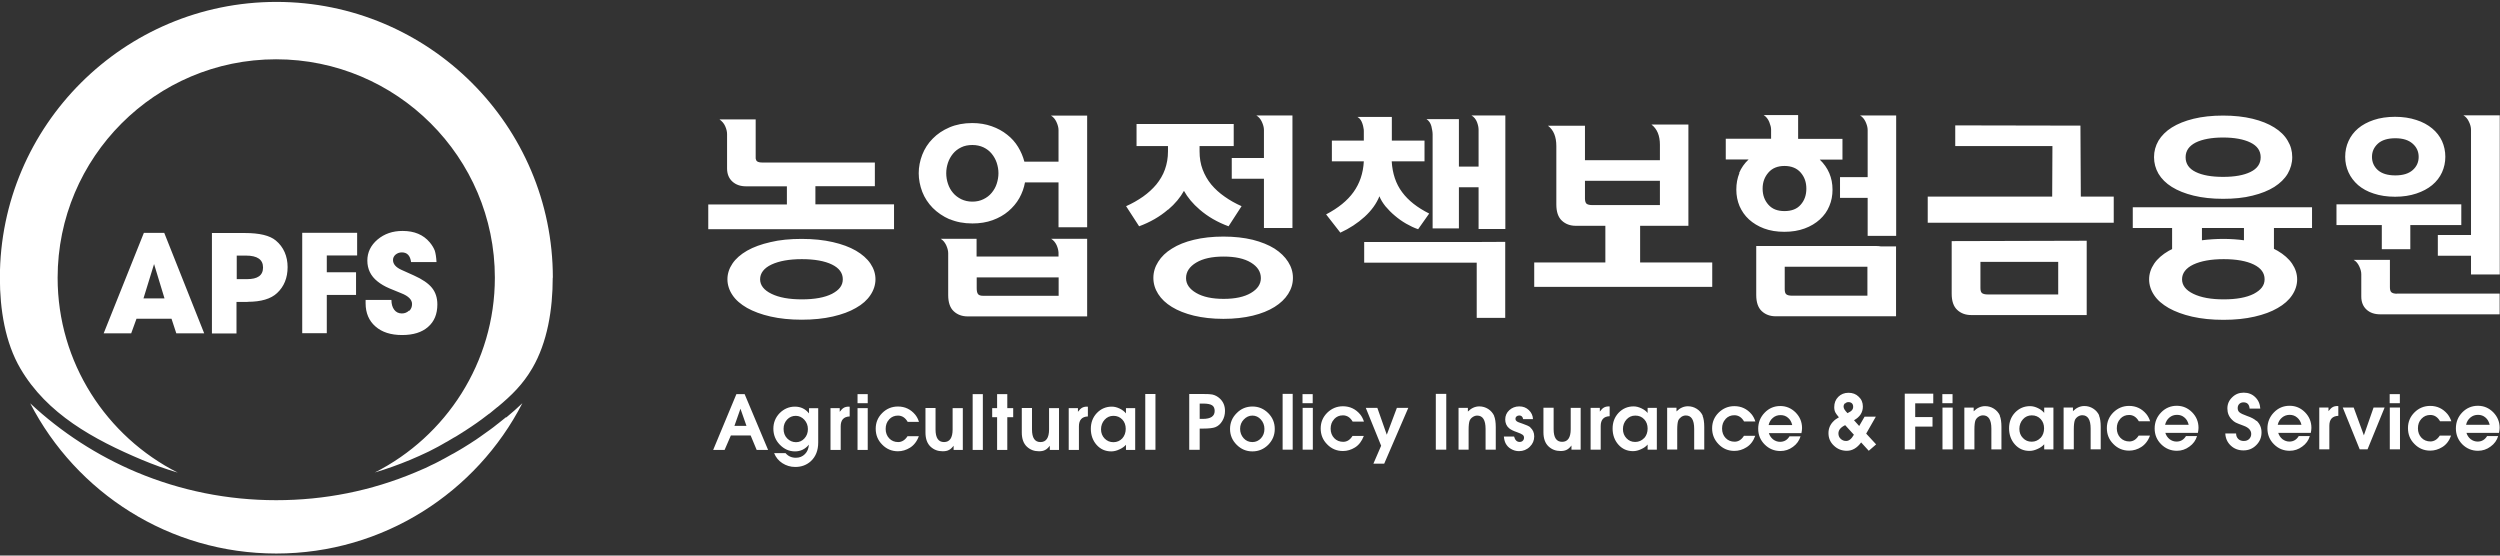 <svg width="144" height="32" viewBox="0 0 144 32" fill="none" xmlns="http://www.w3.org/2000/svg">
<rect x="0" y="0" width="144" height="32" fill="#333333" stroke="none"/>
<g clip-path="url(#clip0_21_8367)">
<path d="M5.965 19.199H7.557L7.862 18.359H9.879L10.155 19.199H11.761L9.461 13.415H8.286L5.972 19.199H5.965ZM9.475 17.186H8.265L8.874 15.209L9.475 17.186ZM14.266 17.384C15.037 17.384 15.604 17.215 15.957 16.883C16.361 16.509 16.566 16.007 16.566 15.386C16.566 14.764 16.339 14.227 15.886 13.853C15.54 13.564 14.945 13.422 14.103 13.422H12.207V19.206H13.622V17.391H14.259L14.266 17.384ZM13.629 14.722H14.167C14.818 14.722 15.151 14.948 15.151 15.407C15.151 15.866 14.839 16.078 14.231 16.078H13.636V14.722H13.629ZM18.823 14.722V15.682H20.508V16.989H18.823V19.192H17.408V13.408H20.571V14.715H18.823V14.722ZM23.572 17.907C23.685 17.801 23.734 17.667 23.734 17.511C23.734 17.264 23.529 17.052 23.112 16.89L22.439 16.614C22.156 16.494 21.93 16.36 21.739 16.205C21.35 15.894 21.159 15.492 21.159 15.011C21.159 14.531 21.357 14.129 21.746 13.797C22.142 13.465 22.616 13.302 23.189 13.302C23.869 13.302 24.385 13.521 24.753 13.959C24.895 14.129 24.987 14.291 25.044 14.439C25.093 14.595 25.128 14.814 25.143 15.096H23.678C23.628 14.722 23.451 14.538 23.147 14.538C23.006 14.538 22.892 14.581 22.786 14.665C22.687 14.75 22.637 14.856 22.637 14.976C22.637 15.209 22.8 15.4 23.133 15.548L23.84 15.866C24.329 16.085 24.676 16.325 24.881 16.579C25.086 16.833 25.192 17.151 25.192 17.532C25.192 18.09 25.015 18.521 24.654 18.832C24.3 19.143 23.805 19.298 23.161 19.298C22.517 19.298 22.001 19.136 21.626 18.804C21.25 18.479 21.059 18.027 21.059 17.469V17.278H22.546C22.546 17.518 22.602 17.702 22.708 17.843C22.814 17.984 22.963 18.055 23.147 18.055C23.31 18.055 23.444 17.999 23.558 17.893L23.572 17.907ZM31.837 15.993C31.837 17.822 31.533 19.722 30.655 21.219C30.117 22.137 29.48 22.765 28.653 23.451H28.645C28.49 23.585 28.341 23.705 28.2 23.818L28.171 23.832C28.016 23.952 27.874 24.058 27.733 24.164L27.683 24.199C27.527 24.312 27.386 24.418 27.251 24.503L27.181 24.552C27.039 24.644 26.905 24.736 26.763 24.828C26.749 24.835 26.728 24.849 26.714 24.856L26.664 24.891C26.53 24.976 26.402 25.054 26.268 25.138C26.239 25.152 26.218 25.167 26.19 25.181L26.126 25.216C26.006 25.287 25.879 25.364 25.758 25.435C25.723 25.456 25.688 25.477 25.652 25.491L25.518 25.569C25.426 25.619 25.334 25.668 25.242 25.724C25.192 25.753 25.143 25.774 25.093 25.802L24.916 25.894C24.852 25.929 24.782 25.965 24.711 26C24.633 26.035 24.555 26.078 24.47 26.113L24.3 26.191C24.258 26.212 24.209 26.233 24.166 26.254C23.982 26.339 23.798 26.417 23.614 26.494C22.949 26.77 22.277 27.01 21.59 27.215C25.688 25.138 28.504 20.887 28.504 15.993C28.504 9.058 22.85 3.415 15.901 3.415C8.952 3.415 3.319 9.065 3.319 16C3.319 20.894 6.135 25.145 10.239 27.222C9.539 27.017 8.86 26.77 8.18 26.487C5.399 25.315 2.703 23.846 1.174 21.226C0.297 19.729 -0.007 17.829 -0.007 15.993C-0 7.236 7.14 0.11 15.922 0.11C24.704 0.11 31.844 7.236 31.844 16L31.837 15.993ZM29.155 24.051C29.473 23.79 29.785 23.514 30.089 23.224C27.45 28.359 22.086 31.883 15.915 31.883C9.744 31.883 4.387 28.366 1.741 23.232C3.531 24.905 5.619 26.254 7.869 27.2C10.416 28.267 13.12 28.811 15.908 28.811C18.696 28.811 21.385 28.274 23.925 27.207C24.109 27.13 24.308 27.045 24.499 26.96C24.548 26.939 24.598 26.911 24.647 26.89L24.803 26.812C24.888 26.77 24.973 26.734 25.058 26.692C25.128 26.657 25.199 26.621 25.277 26.579L25.447 26.487C25.503 26.459 25.553 26.431 25.61 26.402C25.709 26.353 25.808 26.297 25.9 26.24L26.027 26.169C26.07 26.148 26.105 26.127 26.148 26.106C26.275 26.035 26.409 25.957 26.537 25.88L26.593 25.845C26.593 25.845 26.65 25.809 26.678 25.795C26.82 25.71 26.954 25.626 27.096 25.534L27.138 25.506C27.138 25.506 27.181 25.477 27.202 25.463C27.329 25.386 27.464 25.294 27.634 25.174L27.704 25.124C27.839 25.032 27.987 24.927 28.15 24.806L28.2 24.771C28.348 24.665 28.497 24.552 28.66 24.418L28.681 24.404C28.829 24.284 28.985 24.164 29.148 24.03H29.155V24.051ZM67.276 12.073C66.802 12.483 66.243 12.801 65.613 13.034L64.863 11.876C65.217 11.72 65.535 11.537 65.84 11.325C66.137 11.113 66.392 10.88 66.604 10.626C66.816 10.364 66.986 10.082 67.099 9.764C67.213 9.446 67.276 9.1 67.276 8.719V8.415H65.465V7.144H71.062V8.415H69.095V8.719C69.095 9.1 69.151 9.446 69.272 9.764C69.392 10.082 69.555 10.364 69.767 10.626C69.979 10.88 70.241 11.12 70.538 11.325C70.836 11.537 71.161 11.72 71.515 11.876L70.765 13.034C70.128 12.801 69.576 12.483 69.102 12.073C68.706 11.735 68.408 11.374 68.196 10.993C67.984 11.374 67.687 11.735 67.29 12.073H67.276ZM51.503 13.203H40.796V11.777H45.325V10.732H42.975C42.643 10.732 42.381 10.64 42.176 10.449C41.978 10.266 41.879 10.011 41.879 9.701V7.723C41.879 7.582 41.843 7.434 41.772 7.271C41.702 7.109 41.588 6.982 41.44 6.876H43.527V9.129C43.541 9.199 43.563 9.256 43.605 9.291C43.669 9.34 43.775 9.362 43.924 9.362H50.392V10.725H46.967V11.77H51.496V13.196L51.503 13.203ZM49.302 14.439C48.934 14.227 48.495 14.065 47.971 13.945C47.448 13.825 46.853 13.761 46.181 13.761C45.509 13.761 44.907 13.818 44.384 13.945C43.853 14.065 43.407 14.227 43.032 14.439C42.664 14.651 42.381 14.898 42.19 15.181C41.999 15.463 41.9 15.767 41.9 16.085C41.9 16.402 41.999 16.713 42.19 16.996C42.381 17.285 42.664 17.525 43.032 17.737C43.4 17.942 43.853 18.112 44.384 18.232C44.907 18.352 45.516 18.415 46.181 18.415C46.846 18.415 47.448 18.352 47.971 18.232C48.495 18.112 48.941 17.949 49.302 17.737C49.67 17.532 49.946 17.285 50.137 16.996C50.328 16.713 50.427 16.402 50.427 16.085C50.427 15.767 50.328 15.463 50.137 15.181C49.946 14.898 49.663 14.651 49.302 14.439ZM47.922 16.925C47.504 17.137 46.924 17.243 46.188 17.243C45.452 17.243 44.872 17.137 44.44 16.925C44.002 16.713 43.782 16.431 43.782 16.085C43.782 15.739 44.002 15.442 44.44 15.237C44.879 15.033 45.459 14.927 46.188 14.927C46.917 14.927 47.504 15.033 47.922 15.237C48.339 15.442 48.545 15.725 48.545 16.085C48.545 16.445 48.339 16.706 47.922 16.925ZM54.701 12.624C55.083 12.787 55.515 12.871 56.01 12.871C56.442 12.871 56.831 12.808 57.178 12.681C57.525 12.554 57.829 12.384 58.084 12.165C58.339 11.946 58.551 11.699 58.714 11.41C58.876 11.12 58.983 10.816 59.039 10.506H60.971V13.09H62.62V6.657H60.532C60.667 6.735 60.773 6.855 60.851 7.024C60.928 7.194 60.971 7.349 60.971 7.49V9.312H59.004C58.926 9.016 58.806 8.733 58.643 8.465C58.48 8.196 58.268 7.956 58.013 7.759C57.758 7.554 57.461 7.391 57.121 7.271C56.782 7.151 56.407 7.088 56.003 7.088C55.515 7.088 55.076 7.172 54.694 7.335C54.312 7.497 53.986 7.716 53.725 7.985C53.456 8.253 53.258 8.564 53.123 8.91C52.989 9.256 52.918 9.616 52.918 9.976C52.918 10.336 52.989 10.696 53.123 11.05C53.258 11.396 53.463 11.706 53.725 11.975C53.994 12.243 54.312 12.462 54.694 12.631L54.701 12.624ZM54.602 9.376C54.666 9.185 54.765 9.009 54.892 8.853C55.02 8.698 55.175 8.578 55.366 8.486C55.55 8.394 55.77 8.352 56.01 8.352C56.251 8.352 56.463 8.401 56.647 8.486C56.838 8.578 56.994 8.698 57.121 8.853C57.249 9.009 57.348 9.185 57.411 9.376C57.475 9.574 57.511 9.771 57.511 9.976C57.511 10.181 57.475 10.386 57.411 10.583C57.348 10.781 57.249 10.951 57.121 11.106C56.994 11.261 56.838 11.381 56.647 11.473C56.463 11.565 56.251 11.614 56.01 11.614C55.77 11.614 55.557 11.565 55.366 11.473C55.182 11.381 55.02 11.261 54.892 11.106C54.765 10.958 54.666 10.781 54.602 10.583C54.538 10.393 54.503 10.188 54.503 9.976C54.503 9.764 54.538 9.574 54.602 9.376ZM73.412 14.319C73.072 14.107 72.654 13.938 72.159 13.811C71.664 13.691 71.097 13.627 70.468 13.627C69.838 13.627 69.265 13.691 68.769 13.811C68.267 13.931 67.849 14.1 67.503 14.319C67.156 14.531 66.894 14.785 66.71 15.082C66.526 15.371 66.434 15.682 66.434 16.007C66.434 16.332 66.526 16.643 66.71 16.932C66.894 17.222 67.156 17.469 67.503 17.681C67.849 17.893 68.274 18.062 68.769 18.182C69.272 18.302 69.838 18.366 70.468 18.366C71.097 18.366 71.664 18.302 72.159 18.182C72.654 18.062 73.072 17.893 73.412 17.681C73.751 17.469 74.013 17.222 74.197 16.932C74.381 16.643 74.473 16.339 74.473 16.007C74.473 15.675 74.381 15.371 74.197 15.082C74.013 14.792 73.751 14.538 73.412 14.319ZM72.053 16.876C71.671 17.102 71.147 17.215 70.482 17.215C69.817 17.215 69.293 17.102 68.904 16.876C68.515 16.65 68.316 16.367 68.316 16.021C68.316 15.654 68.515 15.357 68.904 15.124C69.293 14.891 69.817 14.778 70.482 14.778C71.147 14.778 71.671 14.891 72.053 15.124C72.435 15.357 72.626 15.654 72.626 16.021C72.626 16.367 72.435 16.65 72.053 16.876ZM72.364 6.65H73.596C73.596 6.65 73.603 6.65 73.61 6.65H74.445V7.391C74.445 7.391 74.445 7.42 74.445 7.434V13.133H72.803V10.294H70.949V9.1H72.803V7.483C72.803 7.342 72.76 7.187 72.683 7.017C72.605 6.848 72.499 6.728 72.364 6.65ZM62.62 13.754H61.792C61.792 13.754 61.778 13.754 61.771 13.754H60.546C60.674 13.832 60.78 13.952 60.858 14.114C60.928 14.27 60.964 14.418 60.971 14.552V14.778H56.251V13.754H55.444C55.444 13.754 55.423 13.754 55.409 13.754H54.185C54.312 13.832 54.418 13.952 54.496 14.114C54.574 14.284 54.616 14.439 54.616 14.581V16.318V16.996C54.616 17.419 54.722 17.73 54.935 17.928C55.147 18.126 55.416 18.225 55.742 18.225H62.62V13.754ZM60.978 17.038H56.626C56.477 17.038 56.378 17.003 56.329 16.932C56.279 16.862 56.258 16.749 56.258 16.6V15.979H60.978V17.038ZM82.158 6.862H84.033V9.595H85.166V7.469C85.166 7.342 85.137 7.201 85.074 7.031C85.01 6.869 84.904 6.735 84.755 6.65H85.873C85.873 6.65 85.873 6.65 85.88 6.65H86.708V12.879V13.189H85.166V10.788H84.033V13.154H82.519V7.744C82.519 7.61 82.491 7.455 82.448 7.271C82.399 7.088 82.307 6.954 82.165 6.862H82.158ZM77.962 11.064C78.316 10.569 78.521 9.983 78.556 9.291H76.716V8.098H78.556V7.568C78.556 7.511 78.556 7.441 78.535 7.363C78.521 7.285 78.507 7.208 78.478 7.13C78.457 7.052 78.415 6.975 78.372 6.904C78.323 6.833 78.266 6.777 78.188 6.735H79.483C79.483 6.735 79.497 6.735 79.504 6.735H80.17V7.49C80.17 7.49 80.17 7.518 80.17 7.526V8.098H82.052V9.291H80.162C80.205 9.997 80.403 10.591 80.764 11.071C81.118 11.551 81.641 11.96 82.321 12.3L81.684 13.203C81.457 13.126 81.231 13.02 80.998 12.886C80.764 12.752 80.545 12.596 80.347 12.427C80.141 12.257 79.964 12.073 79.802 11.883C79.646 11.685 79.526 11.494 79.455 11.304C79.285 11.727 79.002 12.123 78.599 12.49C78.195 12.857 77.728 13.161 77.204 13.401L76.384 12.349C77.084 11.982 77.608 11.558 77.962 11.064ZM98.632 15.117H94.471V13.006H97.252V7.172H95.122C95.448 7.42 95.611 7.808 95.611 8.338V9.227H91.294V7.243H89.164C89.489 7.49 89.645 7.879 89.645 8.415V11.777C89.645 12.201 89.751 12.511 89.963 12.709C90.176 12.907 90.445 13.006 90.763 13.006H92.469V15.117H88.371V16.523H98.625V15.117H98.632ZM91.704 11.812C91.556 11.812 91.45 11.784 91.386 11.735C91.329 11.685 91.301 11.593 91.294 11.459V10.414H95.611V11.812H91.704ZM100.189 9.969C100.069 10.266 100.012 10.576 100.012 10.922C100.012 11.268 100.076 11.579 100.196 11.869C100.324 12.158 100.5 12.419 100.741 12.639C100.982 12.857 101.272 13.034 101.611 13.161C101.951 13.288 102.34 13.352 102.779 13.352C103.218 13.352 103.6 13.288 103.947 13.161C104.293 13.034 104.584 12.857 104.824 12.639C105.065 12.419 105.249 12.165 105.369 11.869C105.496 11.572 105.553 11.261 105.553 10.922C105.553 10.237 105.305 9.658 104.817 9.192H106.126V7.999H103.572V6.629H101.59C101.732 6.72 101.838 6.855 101.909 7.024C101.979 7.201 102.015 7.342 102.015 7.462V7.992H99.404V9.185H100.72C100.479 9.411 100.295 9.672 100.175 9.962L100.189 9.969ZM101.859 9.941C102.078 9.687 102.39 9.559 102.786 9.559C103.182 9.559 103.501 9.687 103.72 9.941C103.94 10.195 104.046 10.499 104.046 10.866C104.046 11.233 103.94 11.544 103.72 11.791C103.508 12.038 103.197 12.158 102.786 12.158C102.376 12.158 102.078 12.038 101.859 11.791C101.64 11.544 101.527 11.24 101.527 10.866C101.527 10.492 101.64 10.195 101.859 9.941ZM121.744 12.829H111.037V11.325H118.206L118.22 8.415H112.622V7.222L119.833 7.236L119.855 11.325H121.751V12.829H121.744ZM125.098 10.767C125.438 10.979 125.856 11.148 126.351 11.268C126.846 11.389 127.412 11.452 128.049 11.452C128.686 11.452 129.252 11.396 129.748 11.268C130.243 11.148 130.661 10.979 131 10.767C131.34 10.548 131.595 10.301 131.772 10.004C131.941 9.708 132.033 9.397 132.033 9.051C132.033 8.705 131.948 8.394 131.772 8.105C131.602 7.808 131.34 7.554 131 7.342C130.661 7.13 130.243 6.961 129.748 6.84C129.252 6.72 128.686 6.657 128.049 6.657C127.412 6.657 126.846 6.72 126.351 6.84C125.856 6.961 125.438 7.13 125.098 7.342C124.759 7.554 124.504 7.815 124.327 8.105C124.157 8.401 124.072 8.712 124.072 9.051C124.072 9.39 124.157 9.708 124.327 10.004C124.504 10.301 124.759 10.555 125.098 10.767ZM126.471 8.211C126.86 8.02 127.391 7.921 128.049 7.921C128.707 7.921 129.238 8.02 129.627 8.211C130.017 8.401 130.215 8.684 130.215 9.058C130.215 9.432 130.017 9.715 129.627 9.905C129.238 10.096 128.714 10.188 128.049 10.188C127.384 10.188 126.86 10.096 126.471 9.905C126.082 9.715 125.891 9.432 125.891 9.058C125.891 8.684 126.089 8.408 126.471 8.211ZM135.826 10.661C136.067 10.866 136.364 11.035 136.725 11.148C137.079 11.268 137.496 11.332 137.956 11.332C138.416 11.332 138.82 11.268 139.181 11.148C139.542 11.028 139.846 10.866 140.094 10.661C140.341 10.456 140.532 10.209 140.66 9.927C140.787 9.644 140.851 9.348 140.851 9.03C140.851 8.712 140.787 8.408 140.66 8.126C140.532 7.85 140.341 7.603 140.094 7.398C139.846 7.194 139.542 7.024 139.181 6.911C138.82 6.791 138.409 6.728 137.956 6.728C137.504 6.728 137.079 6.791 136.725 6.911C136.371 7.031 136.067 7.194 135.826 7.398C135.586 7.603 135.402 7.843 135.274 8.126C135.147 8.401 135.083 8.705 135.083 9.03C135.083 9.355 135.147 9.644 135.274 9.927C135.402 10.209 135.586 10.449 135.826 10.661ZM136.966 8.274C137.192 8.069 137.532 7.963 137.971 7.963C138.409 7.963 138.735 8.069 138.968 8.274C139.202 8.479 139.315 8.733 139.315 9.037C139.315 9.34 139.202 9.595 138.968 9.8C138.735 10.004 138.402 10.103 137.971 10.103C137.539 10.103 137.199 10.004 136.966 9.8C136.739 9.595 136.626 9.34 136.626 9.037C136.626 8.733 136.739 8.486 136.966 8.274ZM138.055 16.911H143.979V18.105H137.1C136.768 18.105 136.506 18.013 136.308 17.829C136.109 17.645 136.01 17.391 136.01 17.081V16.932V15.795C136.01 15.654 135.968 15.499 135.89 15.336C135.812 15.167 135.706 15.047 135.572 14.969H136.796C136.796 14.969 136.803 14.969 136.81 14.969H137.659V16.544C137.659 16.692 137.688 16.791 137.751 16.84C137.815 16.89 137.921 16.918 138.07 16.918L138.055 16.911ZM137.185 12.963H134.581V11.77H141.771V12.963H138.834V14.354H137.192V12.963H137.185ZM107.131 6.65H109.219V13.585H107.577V11.396H105.985V10.202H107.577V7.483C107.577 7.342 107.534 7.187 107.457 7.017C107.379 6.848 107.273 6.728 107.138 6.65H107.131ZM143.986 6.65V15.809H142.33V14.729H140.419V13.535H142.33V7.476C142.33 7.335 142.294 7.179 142.209 7.01C142.132 6.84 142.025 6.72 141.891 6.643H143.979L143.986 6.65ZM109.205 14.192H108.334C108.256 14.178 108.171 14.171 108.086 14.171H101.159V16.989C101.159 17.412 101.265 17.723 101.477 17.921C101.689 18.119 101.958 18.218 102.284 18.218H109.212V15.244C109.212 15.244 109.212 15.237 109.212 15.23V14.185L109.205 14.192ZM107.563 15.908V17.031H103.211C103.062 17.031 102.956 17.003 102.892 16.953C102.829 16.904 102.8 16.805 102.8 16.657V15.364H107.563V15.908ZM120.194 18.147V13.867L112.417 13.888V16.918C112.417 17.342 112.523 17.652 112.736 17.85C112.948 18.048 113.217 18.147 113.542 18.147H120.201H120.194ZM114.073 15.082H118.553V16.96H114.484C114.335 16.96 114.229 16.932 114.165 16.883C114.101 16.833 114.073 16.735 114.073 16.586V15.082ZM85.045 15.131H78.577V13.938H85.18L86.701 13.931V17.504V18.309H85.059V15.131H85.045ZM122.855 13.133H125.113V14.348C125.049 14.383 124.985 14.411 124.921 14.446C124.553 14.658 124.27 14.905 124.079 15.188C123.888 15.47 123.789 15.774 123.789 16.092C123.789 16.41 123.888 16.72 124.079 17.003C124.27 17.292 124.553 17.532 124.921 17.744C125.289 17.949 125.742 18.119 126.266 18.239C126.797 18.359 127.391 18.422 128.071 18.422C128.75 18.422 129.337 18.359 129.861 18.239C130.385 18.119 130.83 17.956 131.191 17.744C131.552 17.54 131.835 17.292 132.026 17.003C132.217 16.72 132.316 16.41 132.316 16.092C132.316 15.774 132.217 15.47 132.026 15.188C131.835 14.905 131.552 14.658 131.191 14.446C131.12 14.411 131.05 14.376 130.979 14.333V13.133H133.173V11.939H122.848V13.133H122.855ZM126.839 13.133H129.252V13.839C128.884 13.79 128.488 13.761 128.063 13.761C127.639 13.761 127.214 13.79 126.832 13.839V13.126L126.839 13.133ZM126.337 15.237C126.776 15.033 127.356 14.927 128.085 14.927C128.814 14.927 129.401 15.033 129.818 15.237C130.236 15.442 130.441 15.725 130.441 16.085C130.441 16.445 130.229 16.706 129.818 16.925C129.401 17.137 128.821 17.243 128.085 17.243C127.349 17.243 126.776 17.137 126.337 16.925C125.898 16.713 125.686 16.431 125.686 16.085C125.686 15.739 125.905 15.442 126.337 15.237ZM49.394 22.702H49.981V23.224H49.394V22.702ZM75.025 22.702H75.612V23.224H75.025V22.702ZM111.879 22.702H112.467V23.224H111.879V22.702ZM137.645 22.702H138.232V23.224H137.645V22.702ZM42.416 22.702L41.079 25.915H41.737L42.098 25.082H43.237L43.584 25.915H44.242L42.891 22.702H42.423H42.416ZM42.303 24.531L42.65 23.542L42.997 24.531H42.303ZM46.592 23.804C46.386 23.549 46.117 23.422 45.785 23.422C45.452 23.422 45.155 23.549 44.907 23.797C44.667 24.044 44.546 24.347 44.546 24.693C44.546 25.04 44.667 25.357 44.914 25.611C45.162 25.866 45.452 26 45.792 26C46.11 26 46.379 25.873 46.592 25.611C46.577 25.837 46.499 26.021 46.365 26.155C46.224 26.297 46.054 26.367 45.841 26.367C45.601 26.367 45.403 26.282 45.247 26.099H44.589C44.688 26.346 44.844 26.537 45.063 26.678C45.282 26.819 45.53 26.897 45.806 26.897C46.167 26.897 46.464 26.784 46.712 26.558C46.988 26.297 47.129 25.943 47.129 25.484V23.514H46.599V23.811L46.592 23.804ZM46.337 25.251C46.202 25.4 46.04 25.47 45.849 25.47C45.65 25.47 45.48 25.393 45.339 25.251C45.197 25.103 45.134 24.919 45.134 24.701C45.134 24.482 45.205 24.312 45.339 24.164C45.473 24.023 45.643 23.952 45.834 23.952C46.025 23.952 46.195 24.03 46.33 24.178C46.464 24.326 46.535 24.503 46.535 24.715C46.535 24.927 46.471 25.103 46.337 25.251ZM48.898 23.422C48.898 23.422 48.927 23.422 48.941 23.429V23.987C48.594 24.001 48.424 24.192 48.424 24.559V25.915H47.837V23.507H48.368V23.719C48.453 23.606 48.538 23.521 48.608 23.486C48.679 23.443 48.778 23.422 48.891 23.422H48.898ZM49.394 23.507H49.981V25.915H49.394V23.507ZM51.212 24.164C51.078 24.305 51.014 24.489 51.014 24.707C51.014 24.927 51.085 25.11 51.22 25.251C51.354 25.393 51.531 25.463 51.736 25.463C51.941 25.463 52.132 25.35 52.274 25.124H52.925C52.819 25.421 52.642 25.647 52.416 25.788C52.196 25.922 51.97 25.993 51.722 25.993C51.368 25.993 51.064 25.866 50.816 25.611C50.562 25.357 50.441 25.054 50.441 24.693C50.441 24.333 50.569 24.037 50.816 23.79C51.064 23.542 51.368 23.415 51.722 23.415C52.118 23.415 52.451 23.57 52.713 23.881C52.805 23.994 52.883 24.136 52.932 24.298H52.281C52.147 24.065 51.963 23.938 51.722 23.938C51.524 23.938 51.354 24.008 51.22 24.15L51.212 24.164ZM54.871 23.507H55.458V25.915H54.928V25.675C54.836 25.795 54.744 25.88 54.652 25.922C54.56 25.972 54.439 25.993 54.298 25.993C54.022 25.993 53.795 25.908 53.604 25.732C53.406 25.548 53.307 25.273 53.307 24.912V23.5H53.887V24.736C53.887 25.223 54.05 25.463 54.376 25.463C54.701 25.463 54.871 25.223 54.871 24.736V23.5V23.507ZM56.025 22.702H56.612V25.915H56.025V22.702ZM58.02 23.507H58.36V24.03H58.02V25.915H57.433V24.03H57.15V23.507H57.433V22.702H58.02V23.507ZM60.412 23.507H60.999V25.915H60.469V25.675C60.377 25.795 60.285 25.88 60.193 25.922C60.101 25.972 59.98 25.993 59.846 25.993C59.57 25.993 59.343 25.908 59.152 25.732C58.954 25.548 58.855 25.273 58.855 24.912V23.5H59.443V24.736C59.443 25.223 59.605 25.463 59.931 25.463C60.256 25.463 60.426 25.223 60.426 24.736V23.5L60.412 23.507ZM62.62 23.422C62.62 23.422 62.648 23.422 62.662 23.429V23.987C62.316 24.001 62.146 24.192 62.146 24.559V25.915H61.558V23.507H62.089V23.719C62.174 23.606 62.259 23.521 62.33 23.486C62.407 23.443 62.499 23.422 62.613 23.422H62.62ZM64.856 23.811C64.764 23.698 64.644 23.606 64.495 23.535C64.347 23.465 64.198 23.422 64.042 23.422C63.696 23.422 63.412 23.549 63.179 23.79C62.945 24.037 62.832 24.34 62.832 24.701C62.832 25.061 62.945 25.378 63.165 25.626C63.384 25.873 63.667 26 64.007 26C64.155 26 64.311 25.965 64.474 25.887C64.637 25.816 64.764 25.724 64.856 25.619V25.915H65.387V23.507H64.856V23.811ZM64.644 25.251C64.509 25.393 64.339 25.47 64.134 25.47C63.929 25.47 63.766 25.4 63.625 25.258C63.49 25.117 63.419 24.941 63.419 24.729C63.419 24.517 63.49 24.326 63.625 24.178C63.759 24.03 63.929 23.952 64.134 23.952C64.339 23.952 64.509 24.023 64.644 24.164C64.778 24.305 64.842 24.489 64.842 24.701C64.842 24.912 64.778 25.103 64.644 25.251ZM65.967 22.695H66.554V25.908H65.967V22.695ZM69.824 22.723C69.725 22.702 69.555 22.695 69.314 22.695H68.5V25.908H69.102V24.686H69.307C69.633 24.686 69.859 24.658 69.994 24.609C70.163 24.545 70.298 24.425 70.404 24.248C70.51 24.072 70.56 23.881 70.56 23.669C70.56 23.38 70.461 23.14 70.263 22.956C70.135 22.836 69.987 22.758 69.824 22.723ZM69.293 24.128H69.102V23.246H69.314C69.548 23.246 69.718 23.281 69.817 23.345C69.916 23.408 69.965 23.521 69.965 23.669C69.965 23.973 69.739 24.128 69.286 24.128H69.293ZM72.145 23.415C71.784 23.415 71.48 23.542 71.232 23.797C70.977 24.051 70.85 24.354 70.85 24.707C70.85 25.061 70.977 25.364 71.232 25.619C71.487 25.873 71.784 26 72.138 26C72.492 26 72.796 25.873 73.051 25.619C73.298 25.364 73.426 25.068 73.426 24.707C73.426 24.347 73.298 24.044 73.051 23.797C72.803 23.549 72.499 23.415 72.145 23.415ZM72.633 25.244C72.499 25.386 72.336 25.463 72.138 25.463C71.94 25.463 71.77 25.393 71.635 25.244C71.501 25.096 71.43 24.912 71.43 24.701C71.43 24.489 71.501 24.312 71.642 24.164C71.784 24.015 71.947 23.938 72.138 23.938C72.329 23.938 72.492 24.015 72.626 24.164C72.76 24.312 72.831 24.496 72.831 24.707C72.831 24.919 72.768 25.096 72.633 25.244ZM73.879 22.688H74.459V25.901H73.879V22.688ZM75.032 23.493H75.619V25.901H75.032V23.493ZM76.844 24.15C76.709 24.291 76.645 24.474 76.645 24.693C76.645 24.912 76.716 25.096 76.851 25.237C76.985 25.378 77.162 25.449 77.367 25.449C77.587 25.449 77.764 25.336 77.905 25.11H78.556C78.443 25.407 78.273 25.633 78.047 25.774C77.827 25.908 77.601 25.979 77.353 25.979C76.999 25.979 76.695 25.852 76.447 25.597C76.193 25.343 76.072 25.04 76.072 24.679C76.072 24.319 76.2 24.023 76.447 23.775C76.702 23.528 76.999 23.401 77.353 23.401C77.749 23.401 78.082 23.556 78.344 23.867C78.436 23.98 78.514 24.121 78.563 24.284H77.912C77.778 24.051 77.594 23.924 77.353 23.924C77.148 23.924 76.985 23.994 76.851 24.136L76.844 24.15ZM80.46 23.493H81.118L79.731 26.706H79.108L79.554 25.675L78.669 23.493H79.335L79.879 25.04L80.46 23.493ZM82.703 22.688H83.305V25.901H82.703V22.688ZM86.057 23.952C86.121 24.1 86.156 24.319 86.156 24.602V25.901H85.569V24.707C85.569 24.192 85.406 23.938 85.088 23.938C84.996 23.938 84.911 23.966 84.826 24.023C84.741 24.079 84.684 24.15 84.649 24.234C84.614 24.333 84.592 24.503 84.592 24.75V25.901H84.012V23.493H84.55V23.705C84.748 23.507 84.968 23.408 85.208 23.408C85.392 23.408 85.562 23.458 85.718 23.556C85.873 23.655 85.987 23.79 86.064 23.952H86.057ZM88.145 24.623C88.293 24.75 88.371 24.919 88.371 25.138C88.371 25.371 88.286 25.569 88.117 25.732C87.947 25.901 87.734 25.986 87.494 25.986C87.331 25.986 87.175 25.943 87.034 25.859C86.892 25.781 86.793 25.668 86.722 25.534C86.673 25.435 86.638 25.308 86.623 25.145H87.211C87.267 25.35 87.374 25.456 87.529 25.456C87.607 25.456 87.664 25.435 87.713 25.386C87.763 25.336 87.784 25.28 87.784 25.209C87.784 25.138 87.756 25.082 87.699 25.04C87.642 24.997 87.536 24.948 87.374 24.891C87.161 24.82 87.013 24.743 86.921 24.665C86.772 24.538 86.701 24.361 86.701 24.157C86.701 23.952 86.779 23.768 86.935 23.627C87.09 23.486 87.281 23.408 87.508 23.408C87.734 23.408 87.911 23.479 88.06 23.62C88.209 23.761 88.293 23.938 88.3 24.143H87.734C87.706 24.001 87.635 23.931 87.508 23.931C87.444 23.931 87.395 23.952 87.352 23.987C87.31 24.023 87.289 24.072 87.289 24.128C87.289 24.227 87.374 24.298 87.536 24.347L87.699 24.404C87.911 24.474 88.06 24.545 88.145 24.609V24.623ZM90.466 23.493H91.046V25.901H90.516V25.661C90.424 25.781 90.332 25.866 90.24 25.908C90.147 25.957 90.027 25.979 89.893 25.979C89.617 25.979 89.39 25.894 89.199 25.717C89.001 25.534 88.902 25.258 88.902 24.898V23.486H89.489V24.722C89.489 25.209 89.652 25.449 89.978 25.449C90.303 25.449 90.473 25.209 90.473 24.722V23.486L90.466 23.493ZM92.674 23.408C92.674 23.408 92.702 23.408 92.716 23.415V23.973C92.37 23.987 92.2 24.178 92.2 24.545V25.901H91.619V23.493H92.15V23.705C92.235 23.592 92.32 23.507 92.391 23.472C92.469 23.429 92.561 23.408 92.674 23.408ZM94.91 23.797C94.825 23.683 94.698 23.592 94.549 23.521C94.4 23.451 94.252 23.408 94.096 23.408C93.749 23.408 93.466 23.535 93.233 23.775C92.999 24.023 92.886 24.326 92.886 24.686C92.886 25.047 92.999 25.364 93.219 25.611C93.438 25.859 93.721 25.986 94.061 25.986C94.209 25.986 94.365 25.951 94.528 25.873C94.691 25.802 94.818 25.71 94.903 25.604V25.901H95.434V23.493H94.903V23.797H94.91ZM94.698 25.237C94.563 25.378 94.393 25.456 94.188 25.456C93.983 25.456 93.82 25.386 93.686 25.244C93.551 25.103 93.481 24.927 93.481 24.715C93.481 24.503 93.551 24.312 93.686 24.164C93.82 24.015 93.99 23.938 94.195 23.938C94.4 23.938 94.57 24.008 94.705 24.15C94.839 24.291 94.903 24.474 94.903 24.686C94.903 24.898 94.839 25.089 94.705 25.237H94.698ZM98.066 23.945C98.13 24.093 98.165 24.312 98.165 24.595V25.894H97.585V24.701C97.585 24.185 97.422 23.931 97.104 23.931C97.012 23.931 96.927 23.959 96.842 24.015C96.764 24.072 96.7 24.143 96.665 24.227C96.63 24.326 96.608 24.496 96.608 24.743V25.894H96.028V23.486H96.566V23.698C96.764 23.5 96.983 23.401 97.224 23.401C97.408 23.401 97.578 23.451 97.734 23.549C97.889 23.648 98.002 23.782 98.08 23.945H98.066ZM99.389 24.143C99.255 24.284 99.191 24.467 99.191 24.686C99.191 24.905 99.262 25.089 99.397 25.23C99.531 25.371 99.708 25.442 99.913 25.442C100.132 25.442 100.309 25.329 100.451 25.103H101.102C100.996 25.4 100.826 25.626 100.592 25.767C100.38 25.901 100.147 25.972 99.899 25.972C99.545 25.972 99.241 25.845 98.993 25.59C98.745 25.336 98.618 25.032 98.618 24.672C98.618 24.312 98.745 24.015 98.993 23.768C99.248 23.521 99.545 23.394 99.899 23.394C100.295 23.394 100.628 23.549 100.89 23.86C100.982 23.973 101.059 24.114 101.109 24.277H100.458C100.324 24.044 100.14 23.917 99.899 23.917C99.694 23.917 99.531 23.987 99.397 24.128L99.389 24.143ZM102.546 23.387C102.192 23.387 101.894 23.514 101.647 23.768C101.399 24.023 101.272 24.333 101.272 24.693C101.272 25.054 101.399 25.357 101.647 25.604C101.894 25.852 102.199 25.979 102.553 25.979C102.814 25.979 103.055 25.901 103.274 25.739C103.494 25.583 103.635 25.378 103.713 25.131H103.076C102.949 25.343 102.765 25.449 102.531 25.449C102.383 25.449 102.248 25.4 102.128 25.308C102.008 25.209 101.93 25.089 101.887 24.948H103.763C103.784 24.835 103.798 24.743 103.798 24.658C103.798 24.312 103.678 24.015 103.43 23.761C103.182 23.514 102.885 23.387 102.546 23.387ZM101.873 24.482C101.909 24.312 101.994 24.171 102.121 24.065C102.248 23.959 102.39 23.91 102.56 23.91C102.73 23.91 102.871 23.959 102.991 24.065C103.112 24.164 103.189 24.305 103.232 24.482H101.873ZM108.044 24.001H107.4L107.089 24.538L106.791 24.206C107.131 24.015 107.301 23.754 107.301 23.415C107.301 23.189 107.223 22.998 107.06 22.85C106.905 22.695 106.707 22.624 106.473 22.624C106.239 22.624 106.041 22.702 105.886 22.857C105.73 23.013 105.652 23.21 105.652 23.451C105.652 23.57 105.673 23.677 105.723 23.768C105.751 23.825 105.822 23.917 105.921 24.037C105.787 24.114 105.68 24.185 105.617 24.256C105.419 24.446 105.32 24.679 105.32 24.948C105.32 25.23 105.419 25.47 105.631 25.668C105.836 25.866 106.084 25.965 106.381 25.965C106.692 25.965 106.968 25.802 107.202 25.484L107.641 25.965L108.065 25.597L107.492 24.976L108.044 24.008V24.001ZM106.282 23.239C106.331 23.189 106.395 23.161 106.473 23.161C106.558 23.161 106.622 23.189 106.671 23.232C106.721 23.281 106.742 23.352 106.742 23.429C106.742 23.507 106.721 23.57 106.671 23.627C106.629 23.677 106.544 23.74 106.416 23.797C106.268 23.648 106.19 23.528 106.19 23.422C106.19 23.345 106.218 23.281 106.268 23.232L106.282 23.239ZM106.339 25.4C106.211 25.4 106.105 25.357 106.02 25.273C105.935 25.195 105.893 25.089 105.893 24.969C105.893 24.771 106.02 24.616 106.282 24.489L106.784 25.04C106.65 25.28 106.501 25.4 106.339 25.4ZM109.714 22.674H111.356V23.232H110.316V24.023H111.313V24.573H110.316V25.887H109.714V22.674ZM111.887 23.479H112.474V25.887H111.887V23.479ZM115.184 23.938C115.248 24.086 115.283 24.305 115.283 24.587V25.887H114.703V24.693C114.703 24.178 114.54 23.924 114.222 23.924C114.13 23.924 114.045 23.952 113.96 24.008C113.875 24.065 113.818 24.136 113.783 24.22C113.748 24.319 113.726 24.489 113.726 24.736V25.887H113.146V23.479H113.684V23.691C113.882 23.493 114.101 23.394 114.342 23.394C114.526 23.394 114.696 23.443 114.852 23.542C115.007 23.641 115.12 23.775 115.198 23.938H115.184ZM117.746 23.782C117.654 23.669 117.534 23.578 117.385 23.507C117.236 23.436 117.088 23.394 116.932 23.394C116.585 23.394 116.302 23.521 116.069 23.761C115.835 24.008 115.722 24.312 115.722 24.672C115.722 25.032 115.835 25.35 116.055 25.597C116.274 25.845 116.557 25.972 116.897 25.972C117.045 25.972 117.201 25.936 117.364 25.859C117.527 25.788 117.654 25.696 117.746 25.59V25.887H118.277V23.479H117.746V23.782ZM117.534 25.223C117.399 25.364 117.229 25.442 117.024 25.442C116.819 25.442 116.656 25.371 116.522 25.23C116.38 25.089 116.316 24.912 116.316 24.701C116.316 24.489 116.387 24.298 116.522 24.15C116.656 24.001 116.826 23.924 117.031 23.924C117.236 23.924 117.406 23.994 117.541 24.136C117.675 24.277 117.739 24.46 117.739 24.672C117.739 24.884 117.675 25.075 117.541 25.223H117.534ZM120.902 23.931C120.966 24.079 121.001 24.298 121.001 24.58V25.88H120.421V24.686C120.421 24.171 120.258 23.917 119.94 23.917C119.848 23.917 119.763 23.945 119.678 24.001C119.6 24.058 119.536 24.128 119.508 24.213C119.473 24.312 119.451 24.482 119.451 24.729V25.88H118.864V23.472H119.402V23.683C119.6 23.486 119.819 23.387 120.06 23.387C120.244 23.387 120.414 23.436 120.569 23.535C120.725 23.634 120.838 23.768 120.916 23.931H120.902ZM122.126 24.128C121.992 24.27 121.928 24.453 121.928 24.672C121.928 24.891 121.999 25.075 122.133 25.216C122.268 25.357 122.445 25.428 122.65 25.428C122.869 25.428 123.046 25.315 123.188 25.089H123.839C123.733 25.386 123.556 25.611 123.329 25.753C123.117 25.887 122.883 25.957 122.636 25.957C122.282 25.957 121.978 25.83 121.73 25.576C121.475 25.322 121.355 25.018 121.355 24.658C121.355 24.298 121.482 24.001 121.73 23.754C121.985 23.507 122.282 23.38 122.636 23.38C123.032 23.38 123.365 23.535 123.626 23.846C123.718 23.959 123.796 24.1 123.846 24.263H123.195C123.06 24.03 122.876 23.902 122.636 23.902C122.431 23.902 122.268 23.973 122.133 24.114L122.126 24.128ZM125.381 23.373C125.035 23.373 124.73 23.5 124.483 23.754C124.235 24.008 124.108 24.319 124.108 24.679C124.108 25.04 124.235 25.343 124.483 25.59C124.73 25.837 125.035 25.965 125.389 25.965C125.65 25.965 125.891 25.887 126.11 25.724C126.33 25.569 126.478 25.364 126.549 25.117H125.912C125.785 25.329 125.601 25.435 125.367 25.435C125.219 25.435 125.084 25.386 124.964 25.294C124.844 25.195 124.766 25.075 124.723 24.933H126.599C126.62 24.82 126.634 24.729 126.634 24.644C126.634 24.298 126.514 24.001 126.266 23.747C126.018 23.5 125.728 23.373 125.381 23.373ZM124.709 24.467C124.752 24.298 124.829 24.157 124.957 24.051C125.084 23.945 125.226 23.895 125.396 23.895C125.565 23.895 125.707 23.945 125.827 24.051C125.948 24.15 126.025 24.291 126.068 24.467H124.709ZM129.974 24.227C130.165 24.411 130.264 24.63 130.264 24.905C130.264 25.195 130.165 25.435 129.96 25.64C129.755 25.845 129.514 25.943 129.224 25.943C128.934 25.943 128.693 25.852 128.495 25.668C128.297 25.484 128.191 25.251 128.177 24.969H128.799C128.799 25.096 128.842 25.202 128.92 25.28C128.998 25.357 129.104 25.4 129.238 25.4C129.373 25.4 129.472 25.364 129.55 25.287C129.627 25.209 129.67 25.117 129.67 24.997C129.67 24.792 129.528 24.63 129.238 24.524C129.005 24.439 128.849 24.376 128.778 24.34C128.7 24.298 128.63 24.248 128.566 24.178C128.382 24.001 128.297 23.782 128.297 23.528C128.297 23.274 128.389 23.062 128.573 22.886C128.757 22.702 128.976 22.617 129.238 22.617C129.5 22.617 129.726 22.702 129.903 22.878C130.08 23.048 130.179 23.274 130.193 23.535H129.578C129.557 23.295 129.443 23.175 129.224 23.175C129.125 23.175 129.04 23.21 128.983 23.267C128.92 23.33 128.891 23.408 128.891 23.507C128.891 23.613 128.927 23.698 128.998 23.754C129.068 23.811 129.21 23.881 129.429 23.959C129.684 24.044 129.861 24.143 129.981 24.256L129.974 24.227ZM131.878 23.373C131.524 23.373 131.227 23.5 130.979 23.754C130.731 24.008 130.604 24.319 130.604 24.679C130.604 25.04 130.731 25.343 130.979 25.59C131.227 25.837 131.524 25.965 131.885 25.965C132.147 25.965 132.387 25.887 132.607 25.724C132.826 25.569 132.975 25.364 133.045 25.117H132.408C132.281 25.329 132.097 25.435 131.871 25.435C131.722 25.435 131.588 25.386 131.467 25.294C131.347 25.195 131.269 25.075 131.227 24.933H133.102C133.123 24.82 133.137 24.729 133.137 24.644C133.137 24.298 133.017 24.001 132.769 23.747C132.522 23.5 132.232 23.373 131.885 23.373H131.878ZM131.198 24.467C131.234 24.298 131.319 24.157 131.446 24.051C131.573 23.945 131.722 23.895 131.885 23.895C132.048 23.895 132.196 23.945 132.316 24.051C132.437 24.15 132.522 24.291 132.564 24.467H131.205H131.198ZM134.645 23.387C134.645 23.387 134.673 23.387 134.687 23.394V23.952C134.34 23.966 134.17 24.157 134.17 24.524V25.88H133.59V23.472H134.121V23.683C134.206 23.57 134.291 23.486 134.362 23.451C134.432 23.408 134.531 23.387 134.645 23.387ZM136.718 23.472H137.355L136.371 25.88H135.918L134.942 23.472H135.572L136.159 25.075L136.718 23.472ZM137.652 23.472H138.239V25.88H137.652V23.472ZM139.471 24.128C139.336 24.27 139.273 24.453 139.273 24.672C139.273 24.891 139.343 25.075 139.478 25.216C139.612 25.357 139.789 25.428 139.994 25.428C140.2 25.428 140.391 25.315 140.532 25.089H141.183C141.077 25.386 140.907 25.611 140.674 25.753C140.454 25.887 140.228 25.957 139.98 25.957C139.626 25.957 139.322 25.83 139.074 25.576C138.82 25.322 138.699 25.018 138.699 24.658C138.699 24.298 138.827 24.001 139.074 23.754C139.322 23.507 139.626 23.38 139.98 23.38C140.377 23.38 140.709 23.535 140.971 23.846C141.063 23.959 141.141 24.1 141.197 24.263H140.546C140.412 24.03 140.228 23.902 139.987 23.902C139.782 23.902 139.619 23.973 139.485 24.114L139.471 24.128ZM142.726 23.373C142.379 23.373 142.075 23.5 141.827 23.754C141.58 24.008 141.459 24.319 141.459 24.679C141.459 25.04 141.587 25.343 141.827 25.59C142.075 25.837 142.379 25.965 142.733 25.965C142.995 25.965 143.235 25.887 143.455 25.724C143.674 25.569 143.823 25.364 143.894 25.117H143.257C143.129 25.329 142.945 25.435 142.712 25.435C142.563 25.435 142.429 25.386 142.308 25.294C142.188 25.195 142.11 25.075 142.068 24.933H143.943C143.964 24.82 143.979 24.729 143.979 24.644C143.979 24.298 143.858 24.001 143.611 23.747C143.363 23.5 143.073 23.373 142.726 23.373ZM142.047 24.467C142.082 24.298 142.167 24.157 142.294 24.051C142.422 23.945 142.563 23.895 142.733 23.895C142.903 23.895 143.044 23.945 143.165 24.051C143.285 24.15 143.363 24.291 143.405 24.467H142.047Z" fill="white"/>
</g>
<defs>
<clipPath id="clip0_21_8367">
<rect width="144" height="31.779" fill="white" transform="translate(0 0.11)"/>
</clipPath>
</defs>
</svg>
